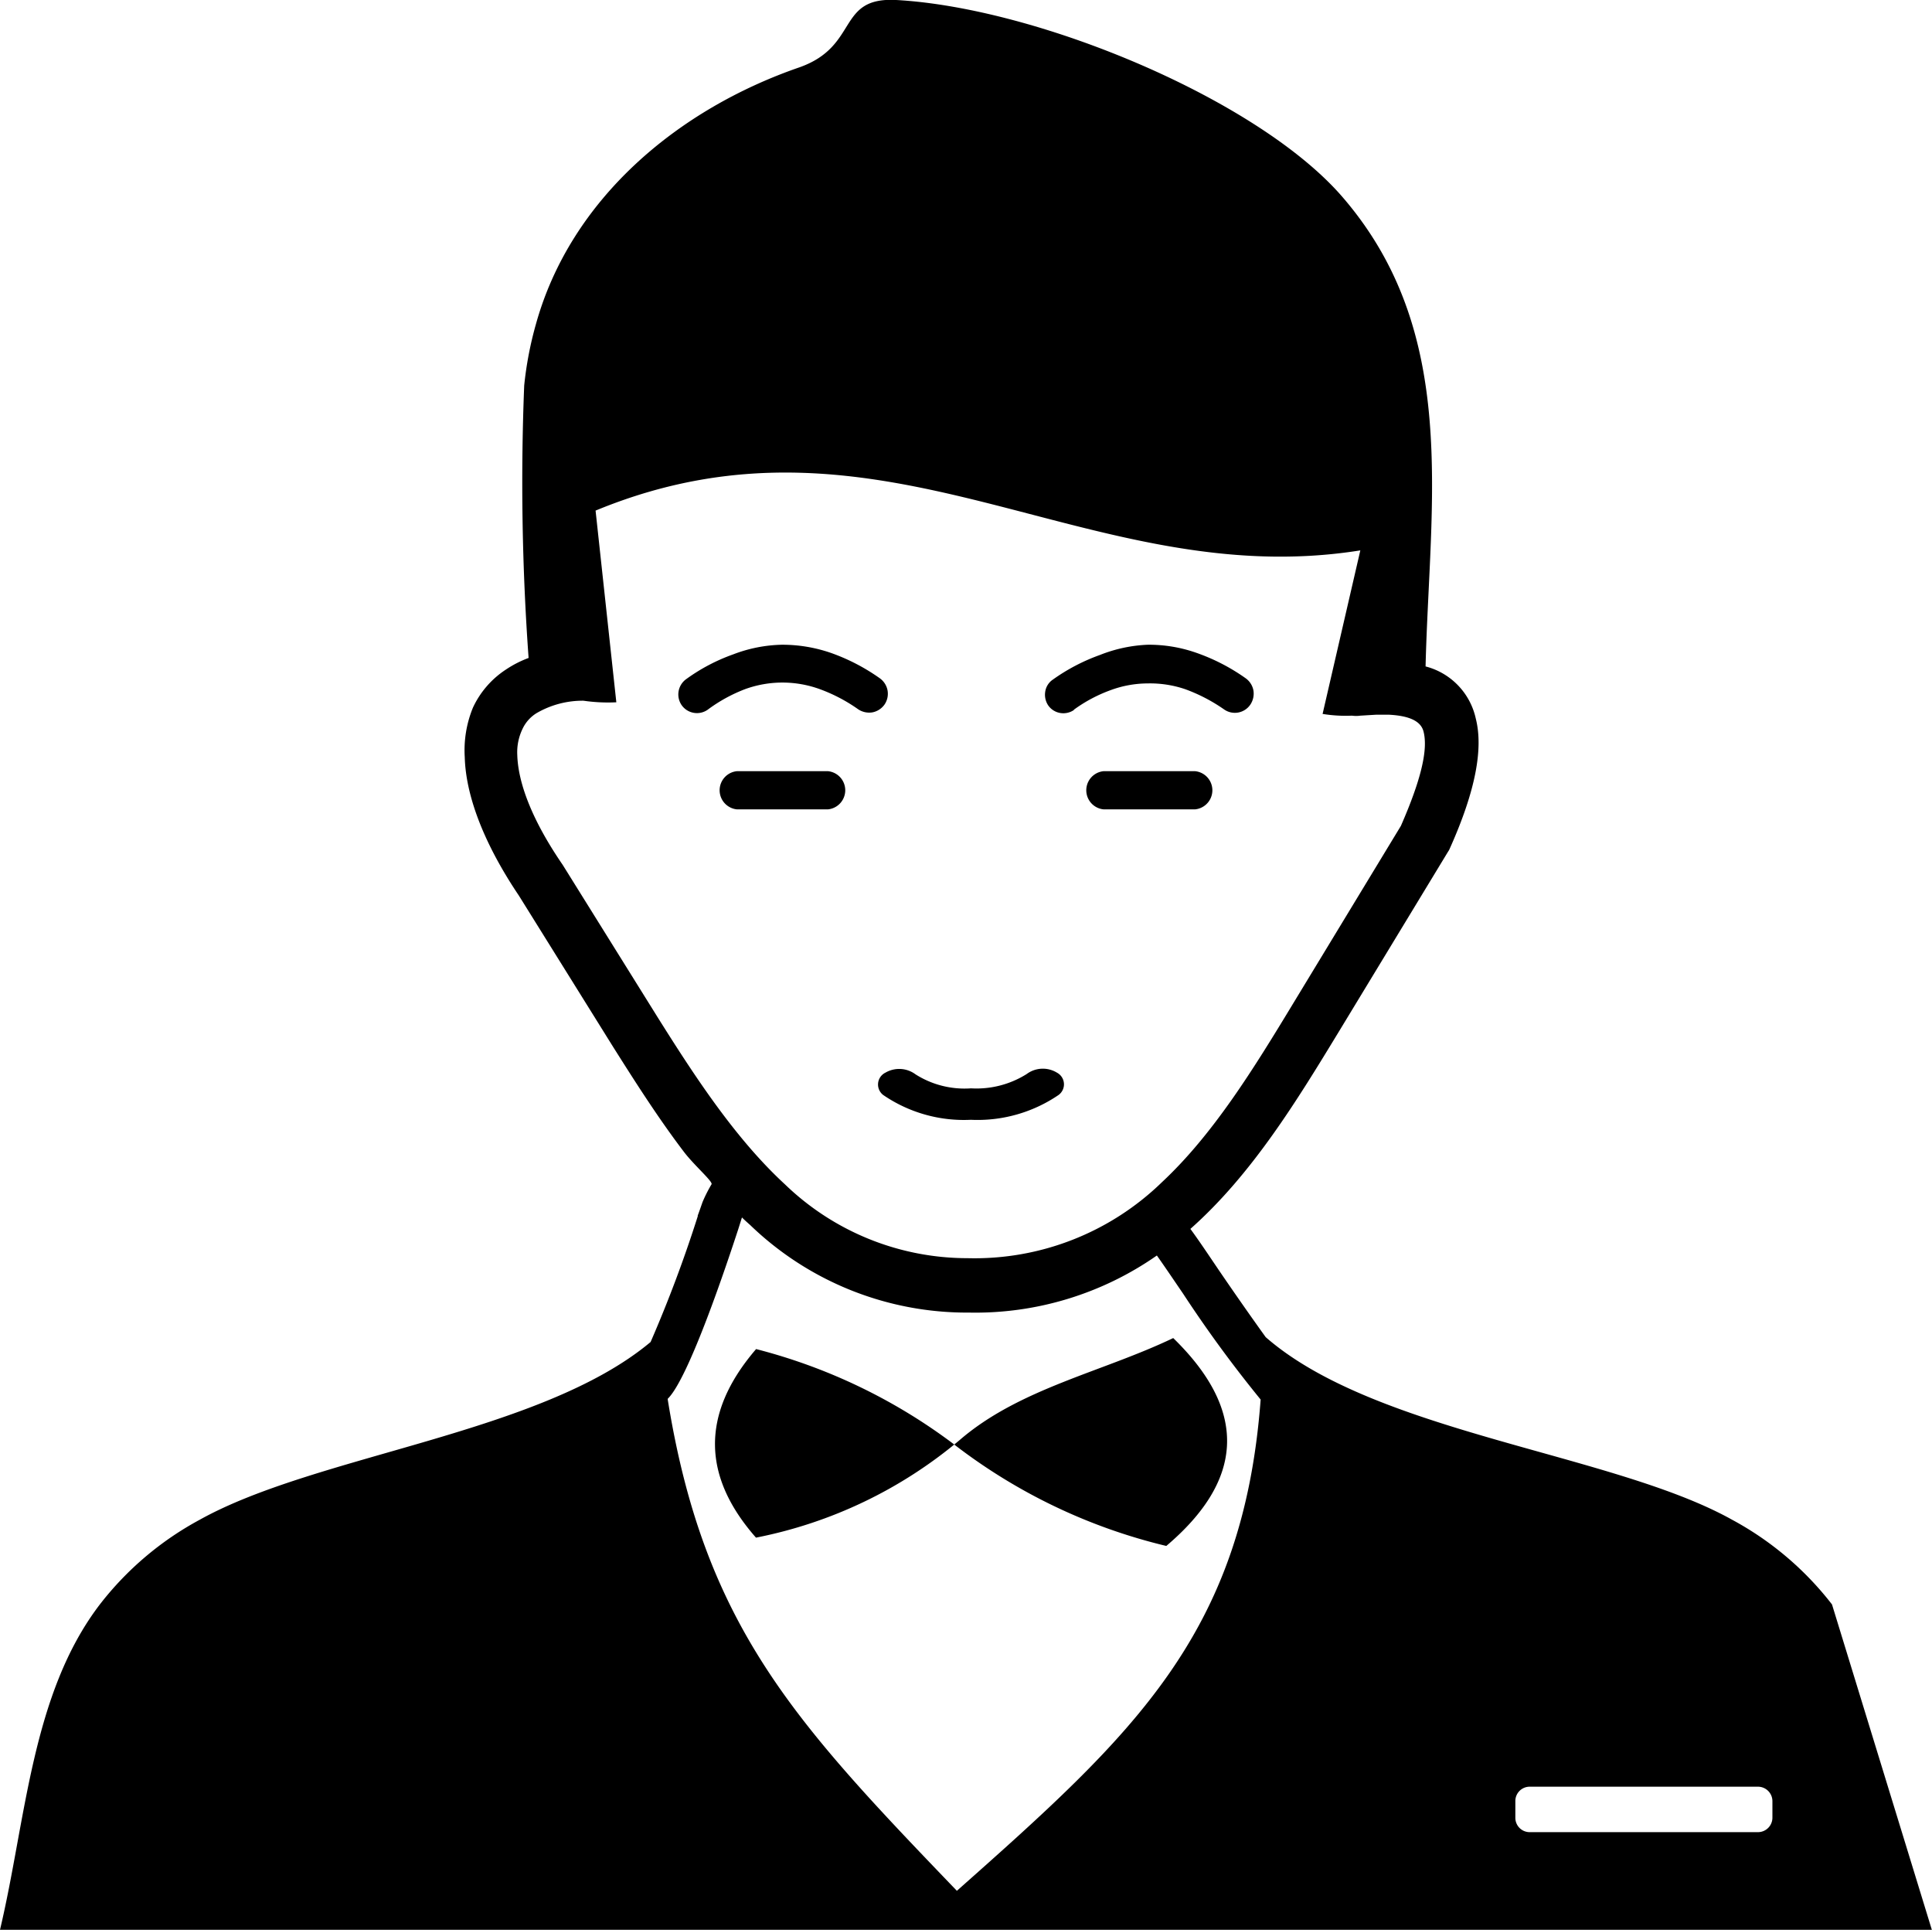 <svg id="Layer_1" data-name="Layer 1" xmlns="http://www.w3.org/2000/svg" viewBox="0 0 122.88 122.72"><defs><style>.cls-1{fill-rule:evenodd;}</style></defs><title>husband</title><path class="cls-1" d="M37.11,44.56a5.82,5.82,0,0,0-3,.8,2.34,2.34,0,0,0-.88,1A3.41,3.41,0,0,0,32.9,48c.05,1.85,1,4.25,2.89,7l0,0h0l6,9.63c2.42,3.86,5,7.8,8.14,10.69a16.71,16.71,0,0,0,11.61,4.69A17.09,17.09,0,0,0,73.9,75.18c3.27-3.05,5.85-7.24,8.38-11.42L89.1,52.52c1.27-2.9,1.74-4.84,1.44-6-.17-.67-.91-1-2.19-1.07-.27,0-.55,0-.83,0l-1,.06a1.87,1.87,0,0,1-.53,0,9.16,9.16,0,0,1-1.87-.11L86.52,35C69.18,37.77,56.21,24.9,37.88,32.47L39.2,44.66a10.89,10.89,0,0,1-2.09-.1ZM70.2,51.47a1.22,1.22,0,0,1,0-2.43H76a1.22,1.22,0,0,1,0,2.43Zm-1.88-6.33h0a1.2,1.2,0,0,1-.89.2,1.17,1.17,0,0,1-.76-.48l0,0a1.22,1.22,0,0,1-.19-.88,1.12,1.12,0,0,1,.48-.76l0,0a12.24,12.24,0,0,1,3-1.57A9.25,9.25,0,0,1,73,41a9.11,9.11,0,0,1,3.11.52,12.55,12.55,0,0,1,3.1,1.6,1.23,1.23,0,0,1,.51.78,1.26,1.26,0,0,1-.19.9,1.19,1.19,0,0,1-1.68.31,10.76,10.76,0,0,0-2.46-1.28A6.93,6.93,0,0,0,73,43.46a6.84,6.84,0,0,0-2.34.42,9.4,9.4,0,0,0-2.37,1.26ZM45,45.14l0,0a1.19,1.19,0,0,1-1.64-.29l0,0a1.2,1.2,0,0,1,.28-1.66h0a11.84,11.84,0,0,1,3-1.58A9.15,9.15,0,0,1,49.73,41a9.46,9.46,0,0,1,3.12.52,12.67,12.67,0,0,1,3.09,1.6,1.23,1.23,0,0,1,.51.78,1.22,1.22,0,0,1-.19.9h0a1.23,1.23,0,0,1-.77.5,1.26,1.26,0,0,1-.9-.19,10.43,10.43,0,0,0-2.46-1.29,6.95,6.95,0,0,0-4.73,0A9.88,9.88,0,0,0,45,45.14Zm1.88,6.33a1.22,1.22,0,0,1,0-2.43h5.77a1.22,1.22,0,0,1,0,2.43ZM42.47,89c2.33,14.45,8.14,20.57,18.39,31.24C72,110.36,79.06,104,80.18,89a80,80,0,0,1-4.93-6.73c-.6-.88-1.16-1.71-1.67-2.43a20.16,20.16,0,0,1-11.95,3.63A19.85,19.85,0,0,1,47.71,77.9c-.17-.15-.35-.31-.52-.48l-.23.73c-.69,2.11-3.14,9.49-4.49,10.8ZM75.72,78.16c.53.72,1.13,1.62,1.78,2.58.94,1.38,2,2.9,3,4.29,7,6.12,22.08,7.38,29.66,11.61a20.07,20.07,0,0,1,6.36,5.39l6.35,20.69H0c1.66-7,2-15,6.35-20.69a20.07,20.07,0,0,1,6.36-5.39c7.45-4.15,21.69-5.45,28.67-11.3a83.16,83.16,0,0,0,3-8c0-.09-.07.18.3-.89a9.18,9.18,0,0,1,.57-1.13c.14-.15-1.08-1.19-1.75-2.07-1.62-2.13-3.08-4.42-4.5-6.67l-6-9.63c-2.22-3.3-3.37-6.33-3.44-8.79A7.14,7.14,0,0,1,30.08,45a5.82,5.82,0,0,1,2.08-2.41,6.93,6.93,0,0,1,1.46-.75,155.26,155.26,0,0,1-.28-17.32,22.75,22.75,0,0,1,.75-3.92c2.21-7.94,9-13.65,16.79-16.33C54.66,2.91,53.2-.2,57,0c9.05.5,23,6.32,28.36,12.5,7.5,8.65,5.57,19.31,5.31,29.88h0a4.39,4.39,0,0,1,3.19,3.3c.49,1.91,0,4.6-1.65,8.28h0a1,1,0,0,1-.11.2l-6.9,11.37c-2.7,4.44-5.56,9.14-9.49,12.62ZM56.17,69.63a.84.84,0,0,1,.15-1.42,1.74,1.74,0,0,1,1.91.11,5.82,5.82,0,0,0,3.53.89,6,6,0,0,0,3.54-.91,1.72,1.72,0,0,1,1.92-.09.84.84,0,0,1,.11,1.42,9.15,9.15,0,0,1-5.58,1.58,9.08,9.08,0,0,1-5.58-1.58ZM48.09,97.79c-3.34-3.79-3.63-7.78,0-12a35.59,35.59,0,0,1,12.51,6,35.67,35.67,0,0,0,13.58,6.52c4.81-4.08,5.33-8.46.44-13.22-4.53,2.17-9.8,3.21-13.6,6.5a28.71,28.71,0,0,1-12.93,6.19Zm49.2,15.83h14.53a.92.92,0,0,1,.91.91v1.07a.92.92,0,0,1-.91.91H97.29a.91.91,0,0,1-.91-.91v-1.07a.91.91,0,0,1,.91-.91Z"/></svg>